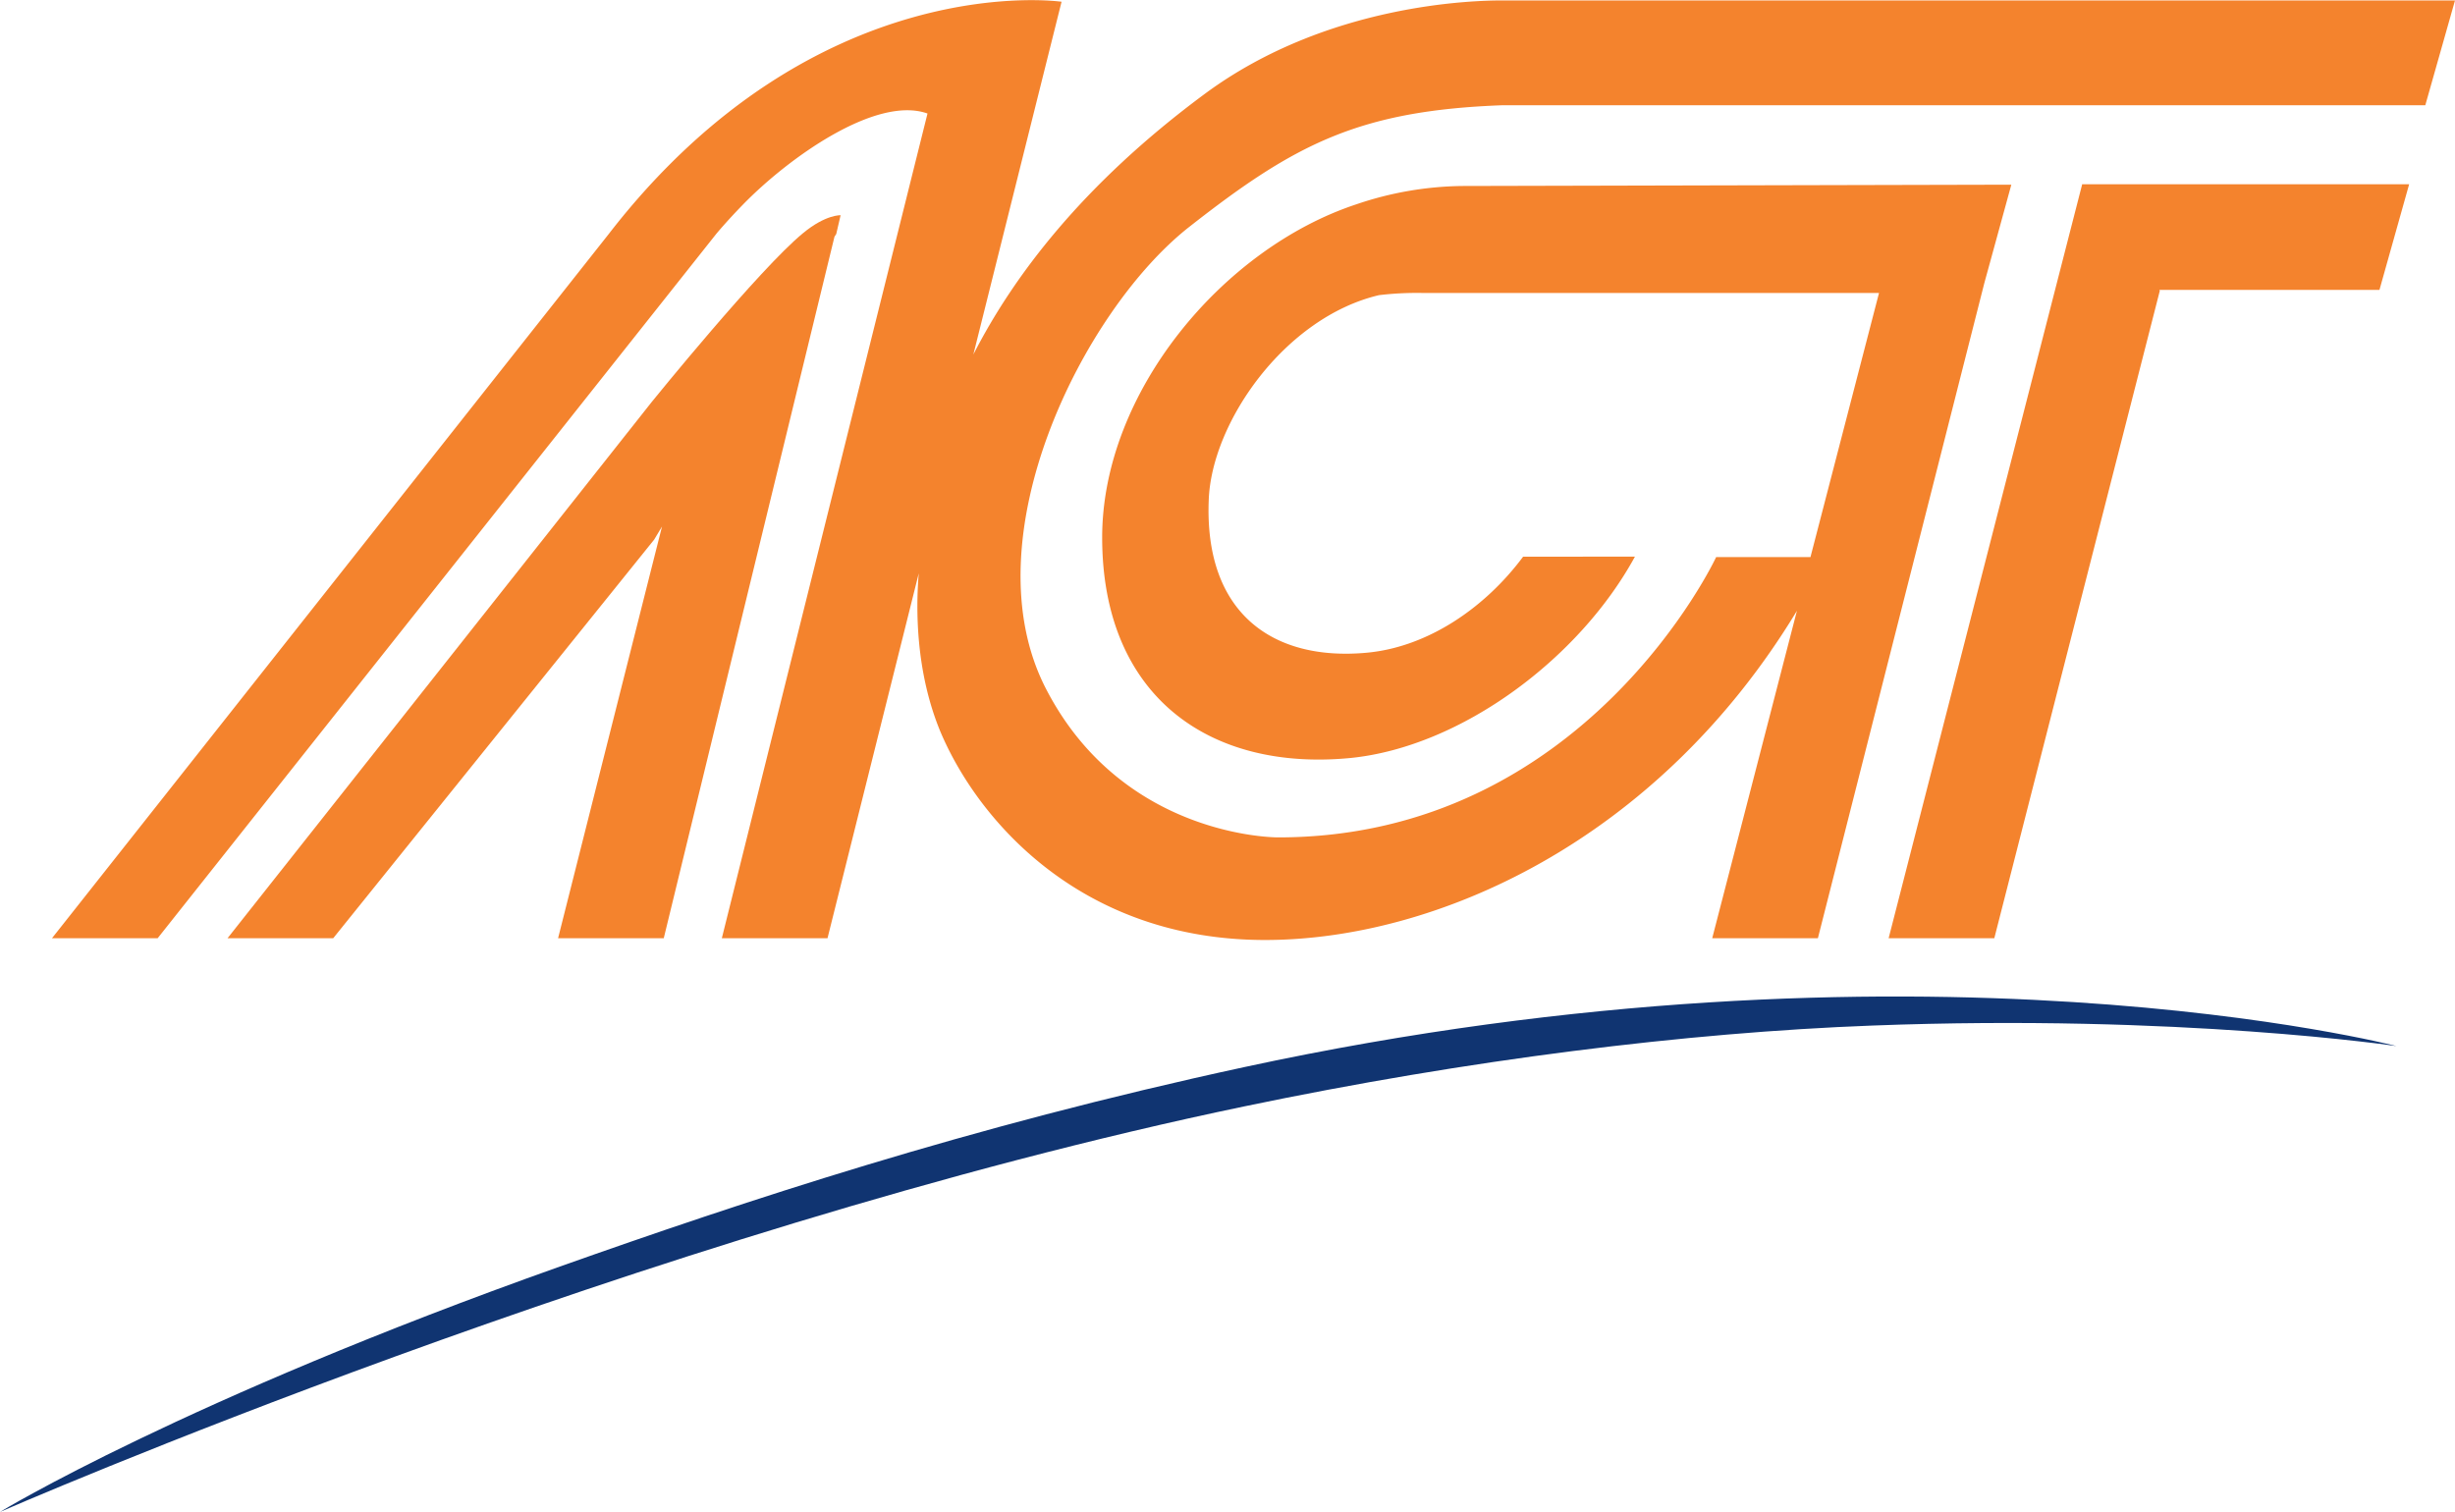 <svg xmlns="http://www.w3.org/2000/svg" width="562.2" height="346.3" viewBox="0 0 562.2 346.3"><g id="b7ffe8b0-5200-4d2e-8174-fe641aa1abc9" data-name="Layer 2"><g id="a26f92d7-b93e-46c1-8c17-4c3668525cb2" data-name="Layer 3"><path d="M191.5,53.6l1-4.3s-3.4-.2-8.6,4.1c-10,8.2-34.6,38.6-34.6,38.6L52.1,214.9H76.3l73.5-91.3,1.8-3-23.8,94.3H152L191.1,54.2Z" fill="#f4832d"/><polygon points="476.8 42.3 476.8 42.3 432.5 214.9 456.7 214.9 494.6 66.6 494.5 66.4 544.9 66.4 551.7 42.2 476.8 42.2 476.8 42.3" fill="#f4832d"/><path d="M344,.1c-6,0-40,.6-68.1,21.4s-43.9,41.9-53,59.7L243.1.4S186.9-7.8,139.4,53.6L11.9,214.9H36.1L164,53.6s2.3-2.8,6.1-6.7c10.4-10.7,30.5-25.1,42.3-20.9L165.3,214.9h24.2l20.9-83.6c-.7,8.3-.7,22.7,5,36.4,8.8,20.7,32.6,47.6,74.3,47.6,38.9,0,89.7-22.4,121.8-75.4l-19.4,75h24.2l38.1-150,6.2-22.6L335,42.6a77.7,77.7,0,0,0-24.4,4.2c-30.6,10.1-58.2,43.1-58.2,76.3,0,36.3,24.5,53.7,57,50.5,25.3-2.6,52.3-22.8,65-46.1H348.8c-8.7,11.7-21.8,20.7-35.8,22-21.6,2-37.2-9.1-36.2-34.9.6-17.8,17.4-41.9,39-47h0a73.7,73.7,0,0,1,9.9-.5H430.3l-15.7,60.5H393s-29.9,64.2-100.3,64.2c0,0-35.5.3-53.2-34.1S248.1,71,272.3,52s38.9-26.7,71.9-27.9H555.4l6.8-24Z" fill="#f4832d"/><path d="M548.8,239.6s-49.6-7.4-120.1-4.7c-42.4,1.6-92.4,7.8-143.7,18.5C146.7,282.2,0,346.3,0,346.3s42-25.6,128.2-56.2c41.8-14.8,93.3-32,156.8-45.7C439.1,211.1,548.8,239.6,548.8,239.6Z" fill="#103471"/></g></g></svg>